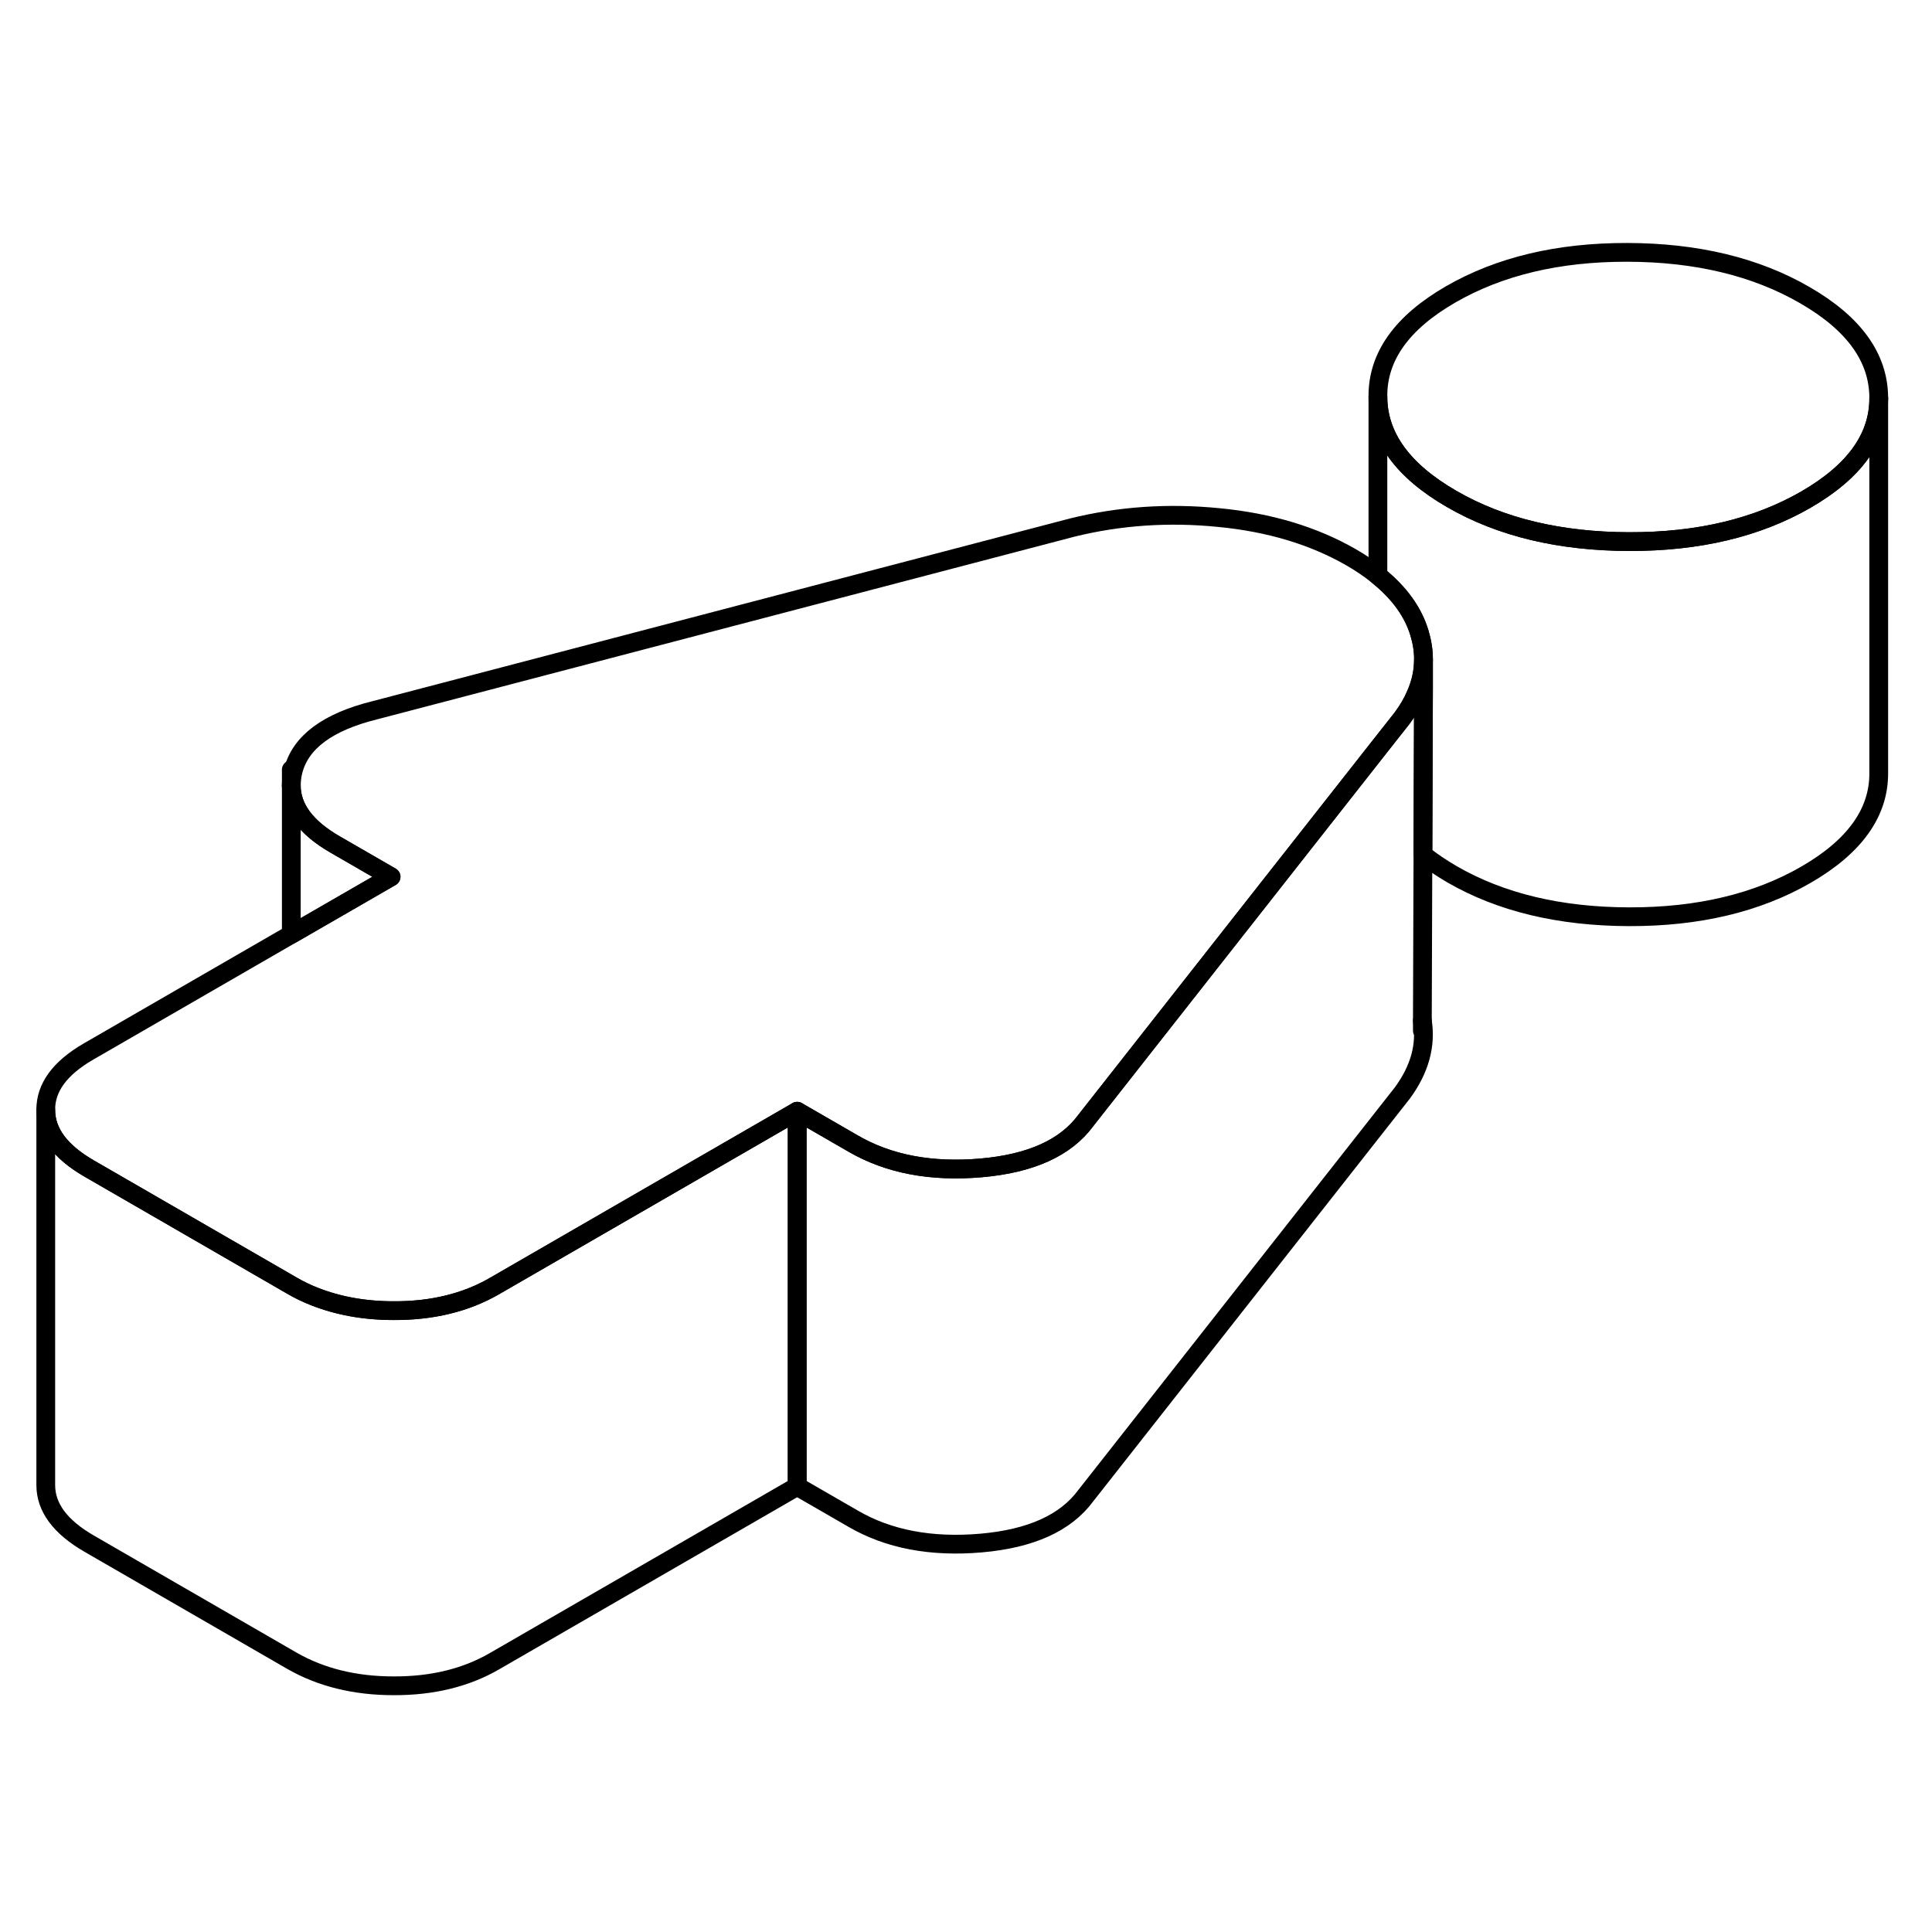 <svg width="24" height="24" viewBox="0 0 103 82" fill="none" xmlns="http://www.w3.org/2000/svg" stroke-width="1px" stroke-linecap="round" stroke-linejoin="round">
    <path d="M100.16 10.744V30.694C100.18 32.814 98.88 34.634 96.28 36.134C93.68 37.634 90.54 38.384 86.85 38.374C83.16 38.364 80.01 37.614 77.4 36.104C76.84 35.774 76.33 35.434 75.89 35.084L75.86 35.054L75.89 26.174V24.644C75.89 24.194 75.82 23.734 75.68 23.264C75.34 22.124 74.6 21.104 73.46 20.184V10.644C73.46 12.774 74.78 14.594 77.4 16.104C80.01 17.614 83.16 18.364 86.85 18.374C90.54 18.384 93.68 17.634 96.28 16.134C98.86 14.644 100.16 12.844 100.16 10.744Z" stroke="currentColor" stroke-linejoin="round"/>
    <path d="M96.22 5.234C93.61 3.724 90.46 2.964 86.77 2.954C83.08 2.944 79.94 3.694 77.34 5.194C74.74 6.694 73.44 8.514 73.46 10.644C73.46 12.774 74.78 14.594 77.4 16.104C80.01 17.614 83.16 18.364 86.85 18.374C90.54 18.384 93.68 17.634 96.28 16.134C98.86 14.644 100.16 12.844 100.16 10.744V10.694C100.15 8.564 98.84 6.744 96.22 5.234Z" stroke="currentColor" stroke-linejoin="round"/>
    <path d="M75.89 24.644C75.89 25.274 75.76 25.904 75.49 26.514C75.31 26.944 75.07 27.354 74.76 27.774L73.68 29.144L73.46 29.424L67.17 37.424L57.88 49.244C56.81 50.694 54.95 51.534 52.3 51.764C49.65 51.994 47.37 51.564 45.48 50.464L42.5 48.744L26.36 58.064C24.84 58.944 23.04 59.384 20.98 59.374C19.42 59.374 18.01 59.114 16.75 58.614C16.34 58.454 15.95 58.264 15.57 58.044L4.75 51.794C3.21 50.904 2.44 49.864 2.44 48.674C2.43 47.484 3.19 46.444 4.71 45.564L15.53 39.314L20.85 36.244L17.87 34.524C16.31 33.624 15.53 32.574 15.53 31.374C15.53 31.124 15.56 30.864 15.63 30.594C16.02 29.064 17.48 27.984 19.99 27.364L57.17 17.624C59.69 17.004 62.29 16.824 64.99 17.094C67.69 17.354 70.03 18.064 72.02 19.204C72.56 19.514 73.04 19.844 73.46 20.184C74.6 21.104 75.34 22.124 75.68 23.264C75.82 23.734 75.89 24.194 75.89 24.644Z" stroke="currentColor" stroke-linejoin="round"/>
    <path d="M100.16 10.744V10.694" stroke="currentColor" stroke-linejoin="round"/>
    <path d="M42.5 48.744V68.744L26.36 78.064C24.84 78.944 23.04 79.384 20.98 79.374C18.91 79.374 17.11 78.924 15.57 78.044L4.75 71.794C3.21 70.904 2.44 69.864 2.44 68.674V48.674C2.44 49.864 3.21 50.904 4.75 51.794L15.57 58.044C15.95 58.264 16.34 58.454 16.75 58.614C18.01 59.114 19.42 59.374 20.98 59.374C23.04 59.384 24.84 58.944 26.36 58.064L42.5 48.744Z" stroke="currentColor" stroke-linejoin="round"/>
    <path d="M20.85 36.244L15.53 39.314V31.374C15.53 32.574 16.31 33.624 17.87 34.524L20.85 36.244Z" stroke="currentColor" stroke-linejoin="round"/>
    <path d="M15.53 31.374V30.534" stroke="currentColor" stroke-linejoin="round"/>
    <path d="M75.83 44.444V43.924" stroke="currentColor" stroke-linejoin="round"/>
    <path d="M75.86 35.054L75.83 43.924C76.04 45.244 75.68 46.524 74.76 47.774L57.88 69.244C56.81 70.694 54.95 71.534 52.3 71.764C49.65 71.994 47.37 71.564 45.48 70.464L42.5 68.744V48.744L45.48 50.464C47.37 51.564 49.65 51.994 52.3 51.764C54.95 51.534 56.81 50.694 57.88 49.244L67.17 37.424L73.46 29.424L73.68 29.144L74.76 27.774C75.07 27.354 75.31 26.944 75.49 26.514C75.76 25.904 75.89 25.274 75.89 24.644V26.174L75.86 35.054Z" stroke="currentColor" stroke-linejoin="round"/>
</svg>